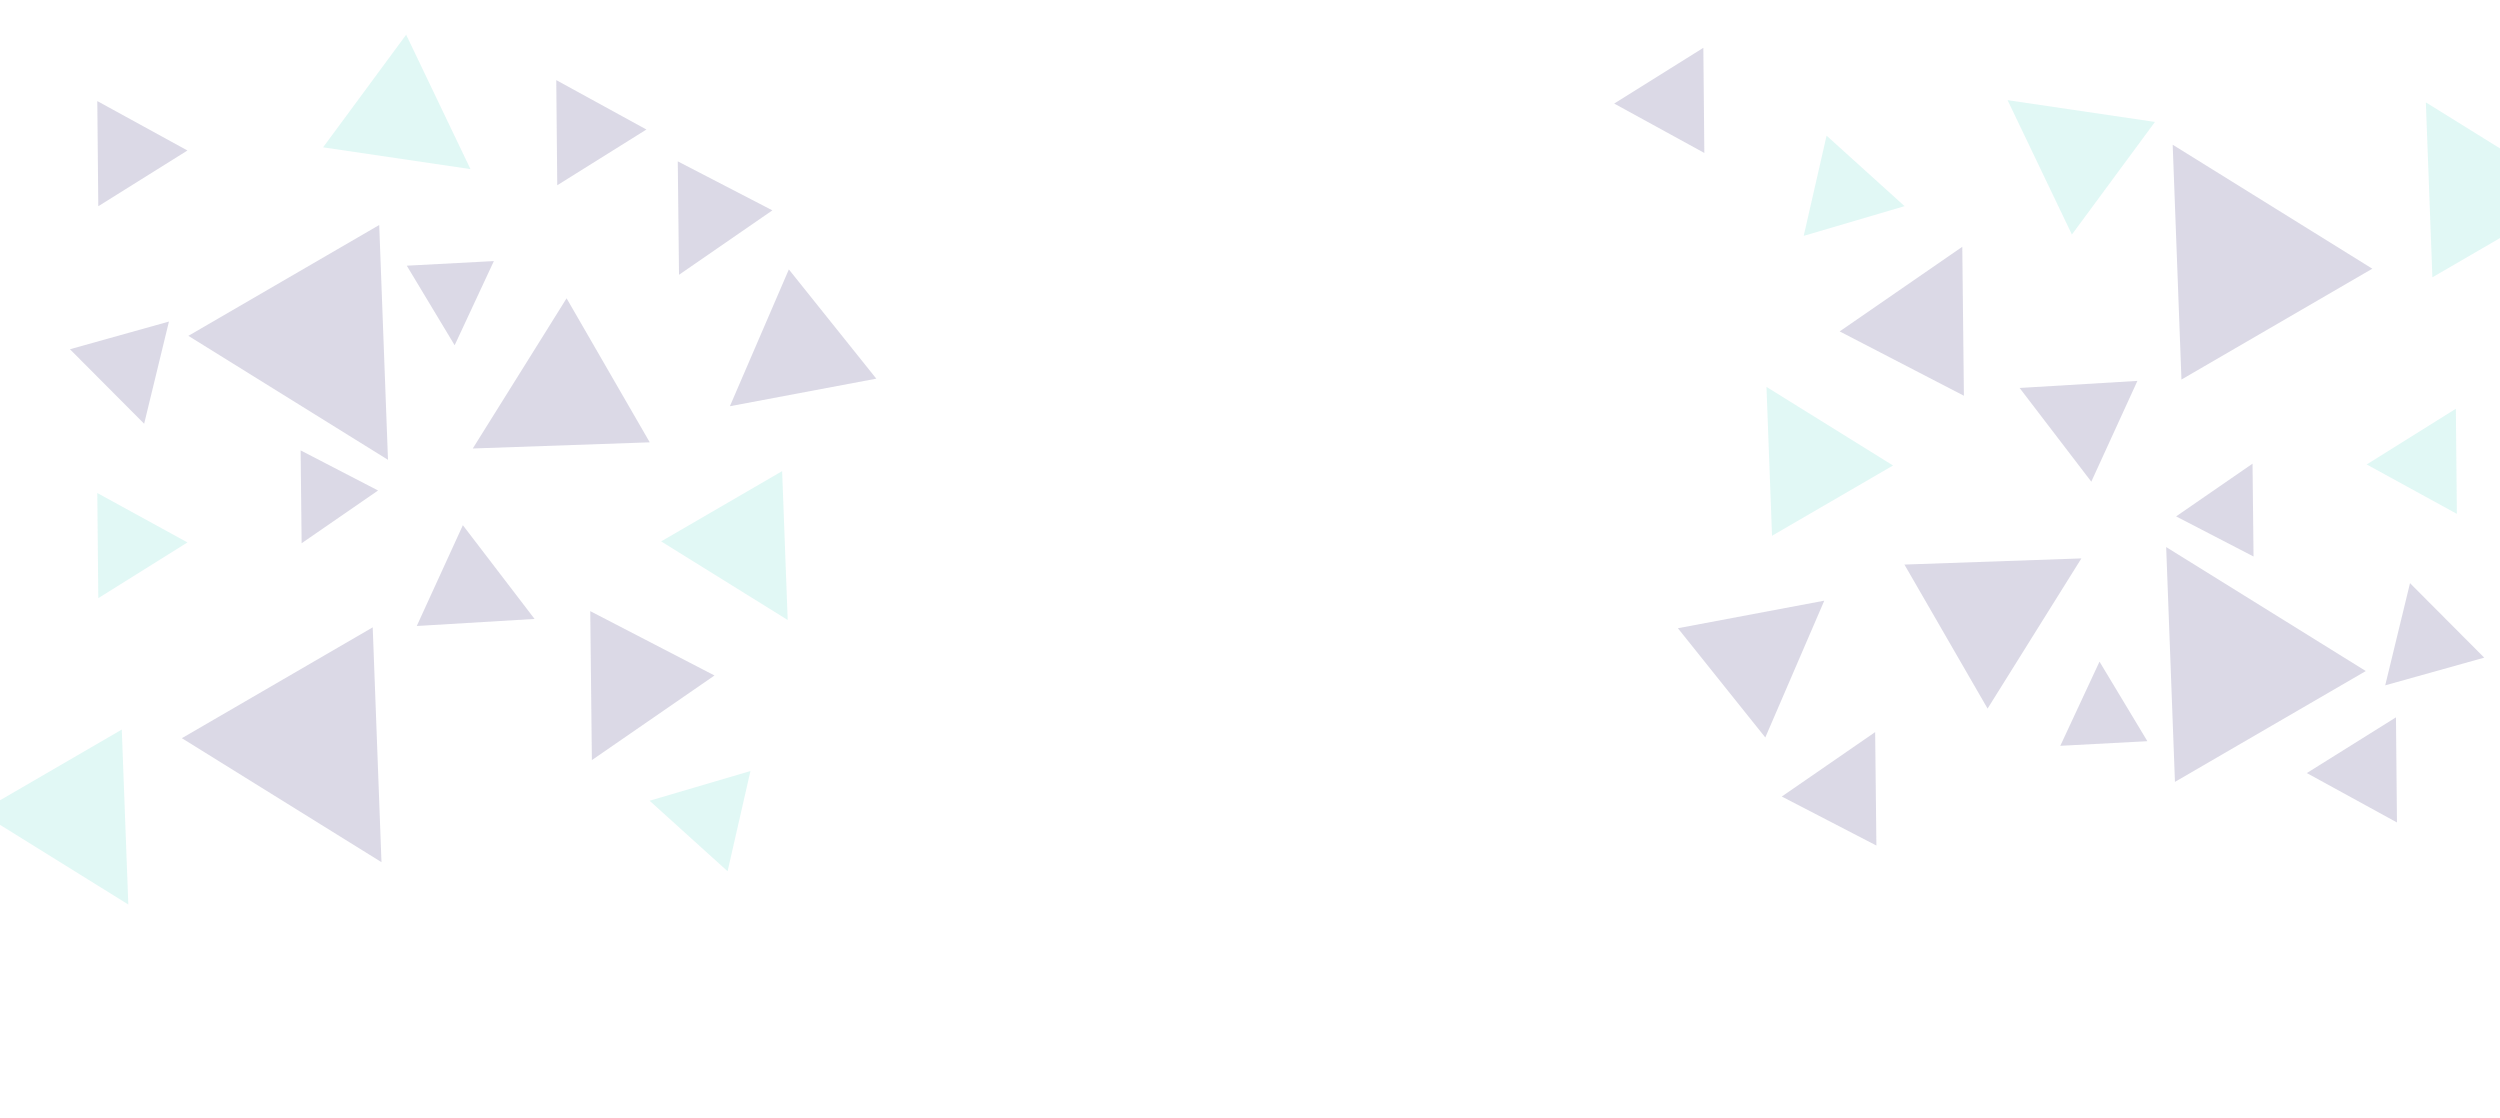 <svg width="1920" height="859" viewBox="0 0 1920 859" fill="none" xmlns="http://www.w3.org/2000/svg">
<g clip-path="url(#clip0_111_94)">
<path d="M1356.65 297.137L1453.84 357.501L1360.92 411.469L1356.65 297.137Z" fill="#A9ECE3" fill-opacity="0.34"/>
<path d="M604.949 476.155L507.757 415.791L600.68 361.823L604.949 476.155Z" fill="#A9ECE3" fill-opacity="0.34"/>
<path d="M1541.83 76.928L1655.01 93.649L1591.22 180.127L1541.83 76.928Z" fill="#A9ECE3" fill-opacity="0.34"/>
<path d="M361.322 129.875L248.139 113.154L311.925 26.676L361.322 129.875Z" fill="#A9ECE3" fill-opacity="0.34"/>
<path d="M1401.05 461.313L1355.75 566.378L1288.61 482.481L1401.05 461.313Z" fill="#A19CBF" fill-opacity="0.38"/>
<path d="M560.552 311.98L605.844 206.914L672.989 290.811L560.552 311.98Z" fill="#A19CBF" fill-opacity="0.38"/>
<path d="M1507.03 189.534L1508.28 303.94L1412.87 254.517L1507.03 189.534Z" fill="#A19CBF" fill-opacity="0.38"/>
<path d="M454.564 583.758L453.314 469.352L548.731 518.775L454.564 583.758Z" fill="#A19CBF" fill-opacity="0.38"/>
<path d="M1440.12 562.255L1441.07 649.37L1368.41 611.736L1440.12 562.255Z" fill="#A19CBF" fill-opacity="0.38"/>
<path d="M521.481 211.037L520.529 123.922L593.186 161.556L521.481 211.037Z" fill="#A19CBF" fill-opacity="0.38"/>
<path d="M1729.94 356.091L1730.72 427.397L1671.25 396.592L1729.94 356.091Z" fill="#A19CBF" fill-opacity="0.38"/>
<path d="M231.653 417.202L230.874 345.896L290.346 376.7L231.653 417.202Z" fill="#A19CBF" fill-opacity="0.38"/>
<path d="M1612.42 508.141L1649.19 569.24L1582.31 572.782L1612.42 508.141Z" fill="#A19CBF" fill-opacity="0.38"/>
<path d="M349.177 265.151L312.407 204.052L379.289 200.51L349.177 265.151Z" fill="#A19CBF" fill-opacity="0.38"/>
<path d="M1551.06 297.951L1641.53 292.528L1606.12 369.937L1551.06 297.951Z" fill="#A19CBF" fill-opacity="0.38"/>
<path d="M410.541 475.342L320.072 480.764L355.478 403.355L410.541 475.342Z" fill="#A19CBF" fill-opacity="0.38"/>
<path d="M1668.62 111.147L1821.93 206.363L1675.36 291.489L1668.62 111.147Z" fill="#A19CBF" fill-opacity="0.38"/>
<path d="M292.975 662.145L139.67 566.929L286.241 481.803L292.975 662.145Z" fill="#A19CBF" fill-opacity="0.38"/>
<path d="M1863.05 78.619L1977.28 149.563L1868.07 212.989L1863.05 78.619Z" fill="#A9ECE3" fill-opacity="0.34"/>
<path d="M98.546 694.673L-15.679 623.729L93.529 560.303L98.546 694.673Z" fill="#A9ECE3" fill-opacity="0.34"/>
<path d="M1663.62 420.147L1816.93 515.363L1670.36 600.489L1663.62 420.147Z" fill="#A19CBF" fill-opacity="0.38"/>
<path d="M297.975 353.145L144.67 257.929L291.241 172.803L297.975 353.145Z" fill="#A19CBF" fill-opacity="0.38"/>
<path d="M1598.5 428.859L1526.46 544.192L1462.6 433.584L1598.5 428.859Z" fill="#A19CBF" fill-opacity="0.38"/>
<path d="M363.099 344.433L435.142 229.1L499.001 339.708L363.099 344.433Z" fill="#A19CBF" fill-opacity="0.38"/>
<path d="M1308.17 36.725L1308.93 117.473L1239.7 79.531L1308.17 36.725Z" fill="#A19CBF" fill-opacity="0.38"/>
<path d="M427.969 142.275L427.212 61.527L496.441 99.469L427.969 142.275Z" fill="#A19CBF" fill-opacity="0.38"/>
<path d="M1462.71 158.33L1385.25 181.144L1402.81 104.177L1462.71 158.33Z" fill="#A9ECE3" fill-opacity="0.34"/>
<path d="M498.884 614.962L576.346 592.148L558.786 669.115L498.884 614.962Z" fill="#A9ECE3" fill-opacity="0.34"/>
<path d="M1886.11 313.906L1886.87 394.654L1817.64 356.711L1886.11 313.906Z" fill="#A9ECE3" fill-opacity="0.34"/>
<path d="M75.485 459.386L74.728 378.638L143.957 416.581L75.485 459.386Z" fill="#A9ECE3" fill-opacity="0.34"/>
<path d="M1840.11 550.906L1840.87 631.654L1771.64 593.711L1840.11 550.906Z" fill="#A19CBF" fill-opacity="0.38"/>
<path d="M75.485 158.386L74.728 77.638L143.957 115.581L75.485 158.386Z" fill="#A19CBF" fill-opacity="0.38"/>
<path d="M1850.89 447.861L1907.88 505.075L1831.85 526.335L1850.89 447.861Z" fill="#A19CBF" fill-opacity="0.38"/>
<path d="M110.705 325.431L53.719 268.217L129.747 246.957L110.705 325.431Z" fill="#A19CBF" fill-opacity="0.38"/>
</g>
<defs>
<clipPath id="clip0_111_94">
<rect width="1920" height="859" fill="white"/>
</clipPath>
</defs>
</svg>
